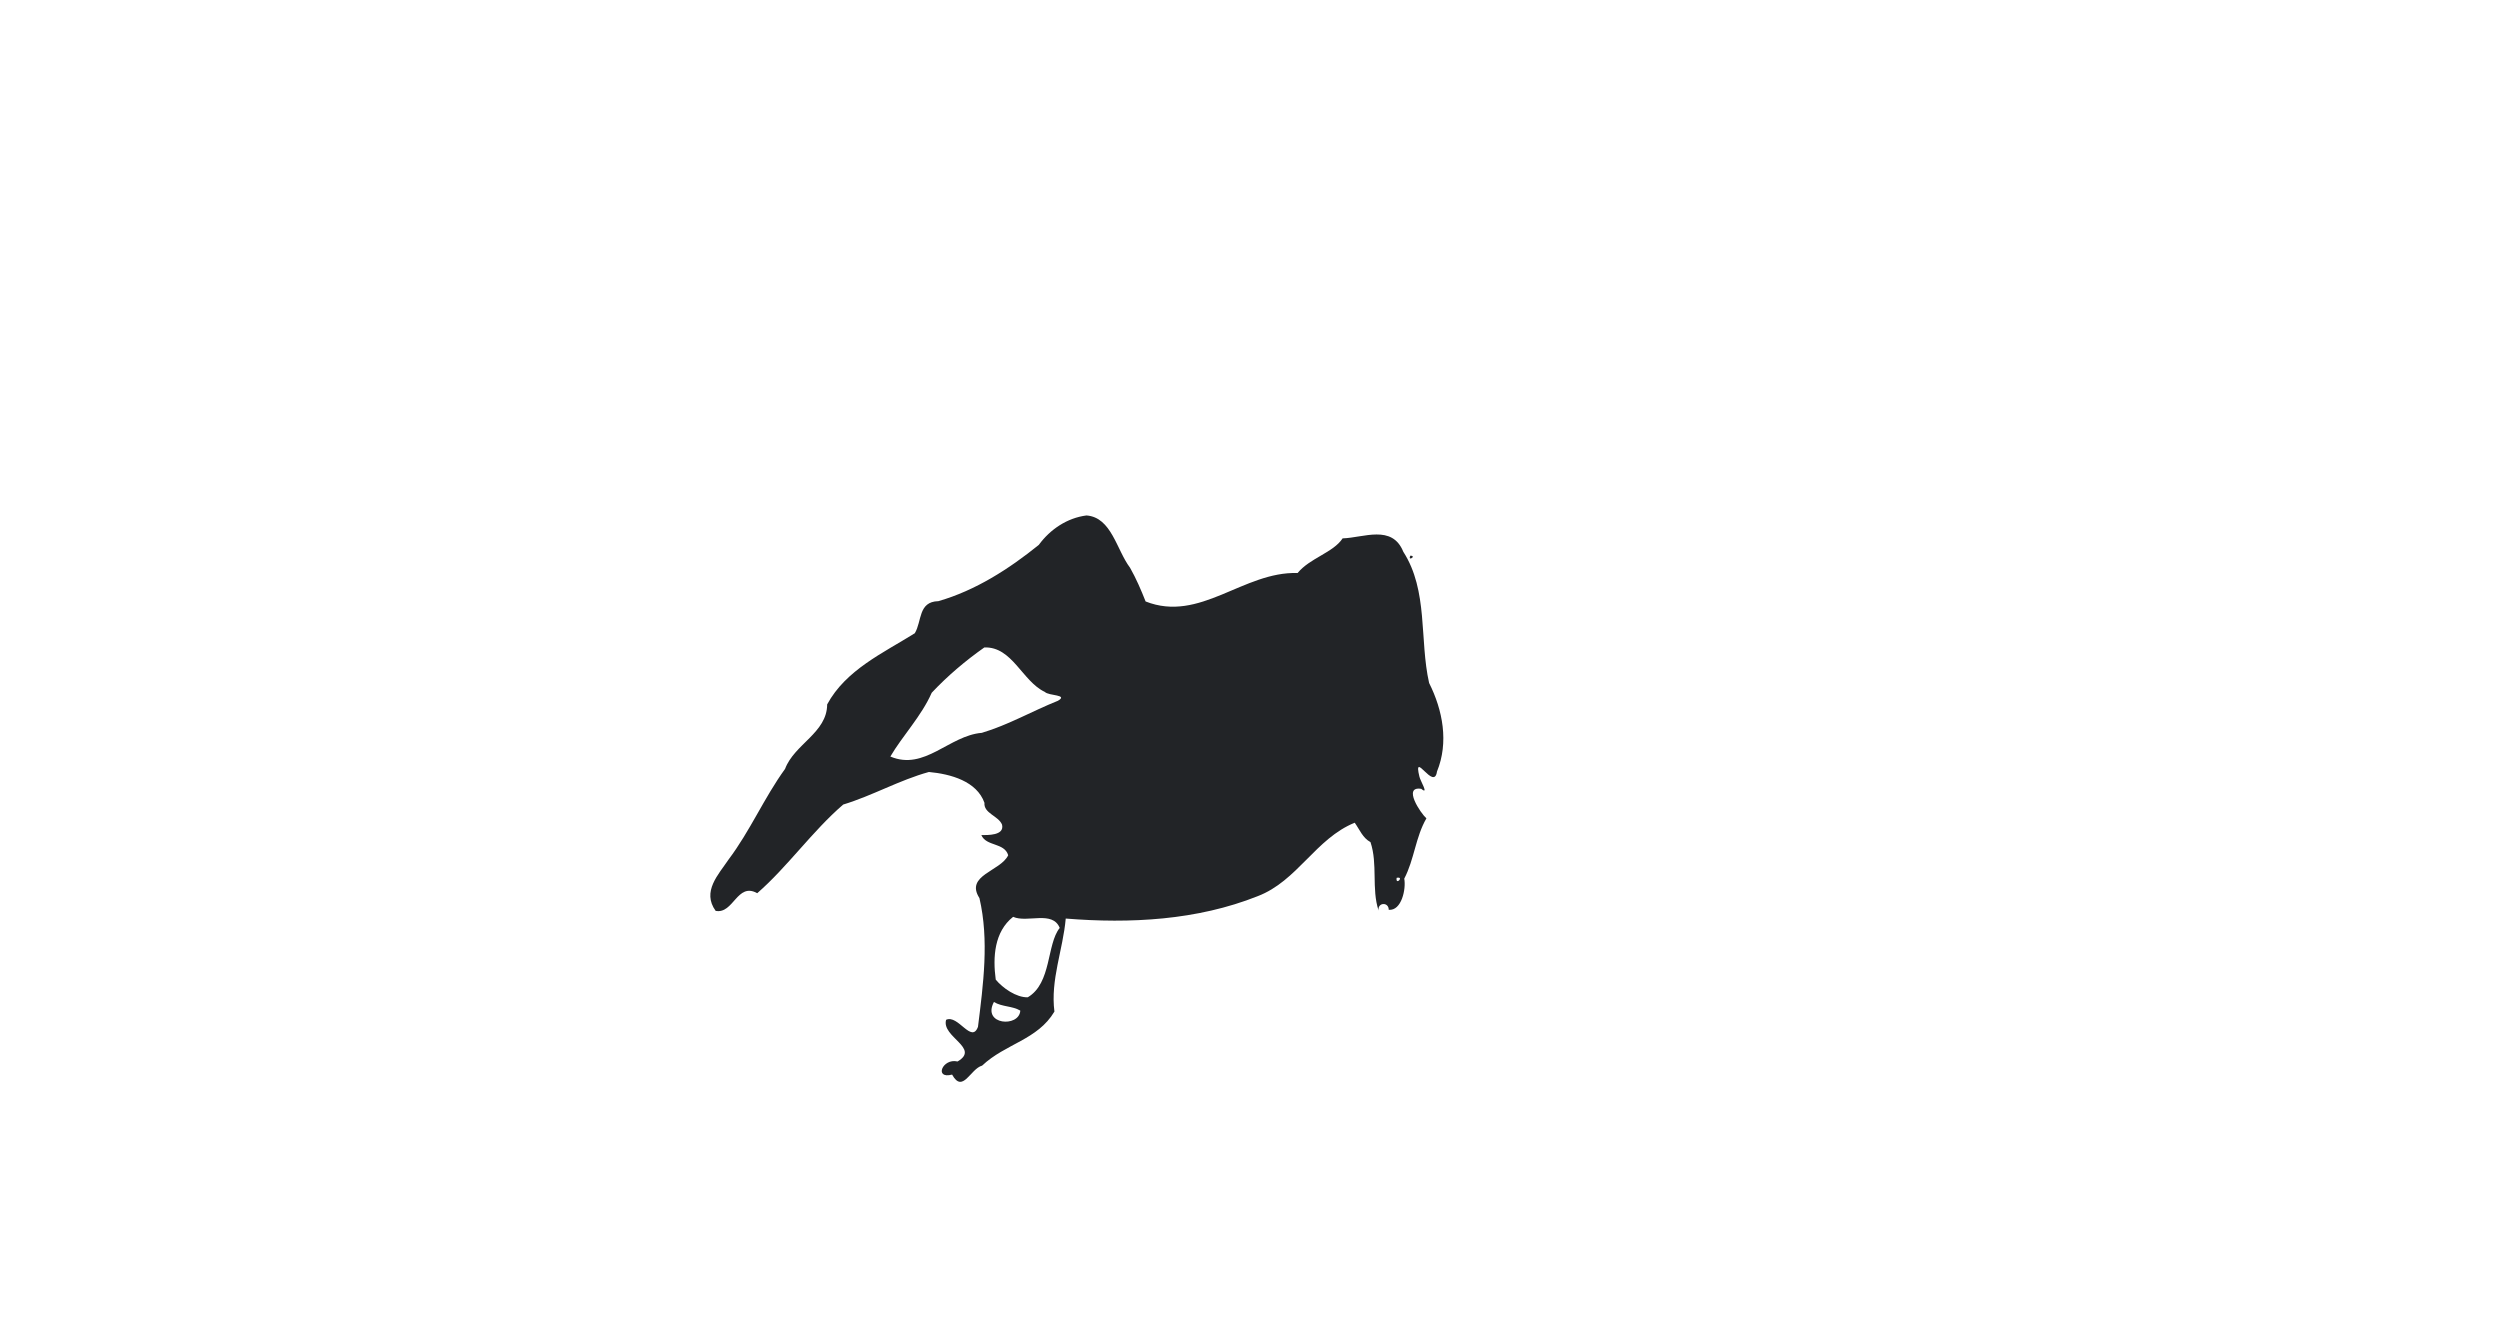 <?xml version="1.0" encoding="UTF-8" ?>
<!DOCTYPE svg PUBLIC "-//W3C//DTD SVG 1.1//EN" "http://www.w3.org/Graphics/SVG/1.1/DTD/svg11.dtd">
<svg width="1225pt" height="647pt" viewBox="0 0 1225 647" version="1.1" xmlns="http://www.w3.org/2000/svg">

<path fill="#222427" opacity="1.00" d=" M 532.38 252.57 C 544.67 253.51 547.07 269.38 553.72 278.19 C 556.72 283.49 559.12 289.07 561.35 294.72 C 588.00 305.25 609.21 279.95 635.82 280.78 C 641.93 273.37 653.25 270.82 657.89 263.80 C 668.12 263.51 682.14 256.83 687.61 270.35 C 699.93 289.50 695.46 313.45 700.27 334.67 C 706.98 348.03 709.96 363.82 704.12 378.06 C 702.72 387.84 692.25 367.13 695.50 380.50 C 695.88 382.51 700.39 389.80 696.41 386.53 C 687.11 385.06 696.13 398.55 698.94 400.99 C 693.60 410.18 693.02 421.13 688.08 430.54 C 689.05 435.52 686.78 446.41 680.48 445.80 C 680.49 441.83 674.91 442.13 675.50 446.17 C 671.96 435.46 675.18 423.45 671.54 412.64 C 667.72 410.60 666.20 406.47 663.82 403.13 C 644.65 410.88 635.75 431.69 616.26 439.13 C 586.59 450.95 553.73 452.65 522.21 450.09 C 520.88 465.37 514.65 480.19 516.67 495.67 C 508.39 509.59 492.73 511.34 481.24 522.15 C 475.45 523.72 471.76 536.02 466.53 526.55 C 457.51 528.90 461.85 518.36 469.20 520.13 C 480.48 513.56 461.21 508.13 463.59 499.71 C 469.45 496.93 476.06 511.63 479.21 503.14 C 481.80 482.31 484.73 460.70 479.92 440.06 C 472.70 428.81 490.32 426.95 494.02 419.06 C 492.14 412.78 483.30 414.83 480.86 409.20 C 483.85 409.17 492.26 409.51 491.01 404.10 C 489.29 399.75 481.92 398.58 482.38 393.37 C 478.59 382.79 465.90 379.27 455.16 378.27 C 440.71 382.26 427.54 389.86 413.17 394.23 C 397.96 407.35 385.97 424.65 371.04 437.67 C 361.19 432.14 359.45 448.00 350.67 446.33 C 343.82 436.84 352.06 428.54 357.04 421.11 C 367.54 407.17 374.43 390.92 384.68 376.76 C 389.23 364.60 405.25 359.10 405.31 345.16 C 414.45 328.25 432.73 319.99 448.25 310.29 C 451.79 304.45 449.83 294.80 459.80 294.57 C 478.05 289.31 494.36 278.82 509.01 267.00 C 514.58 259.38 522.91 253.78 532.38 252.57 M 482.32 317.25 C 473.07 323.76 464.28 331.21 456.54 339.45 C 451.53 350.87 442.19 360.60 436.27 370.70 C 453.06 377.83 465.03 360.41 481.10 359.09 C 494.08 355.23 505.86 348.39 518.38 343.38 C 523.68 340.30 513.91 341.05 511.96 339.04 C 500.89 333.82 496.00 316.74 482.32 317.25 M 684.36 430.13 C 683.72 434.13 688.34 429.34 684.36 430.13 M 496.43 449.25 C 487.19 456.56 486.42 469.00 487.91 480.01 C 491.29 484.14 498.08 488.87 503.62 488.67 C 515.35 481.72 512.81 462.70 519.26 454.68 C 515.75 445.98 503.38 452.35 496.43 449.25 M 487.02 490.97 C 481.03 502.25 499.43 503.61 499.95 495.20 C 496.05 492.87 491.00 493.41 487.02 490.97 Z" />
<path fill="#222427" opacity="1.00" d=" M 691.10 272.26 C 694.37 272.44 689.56 275.29 691.10 272.26 Z" />




</svg>
